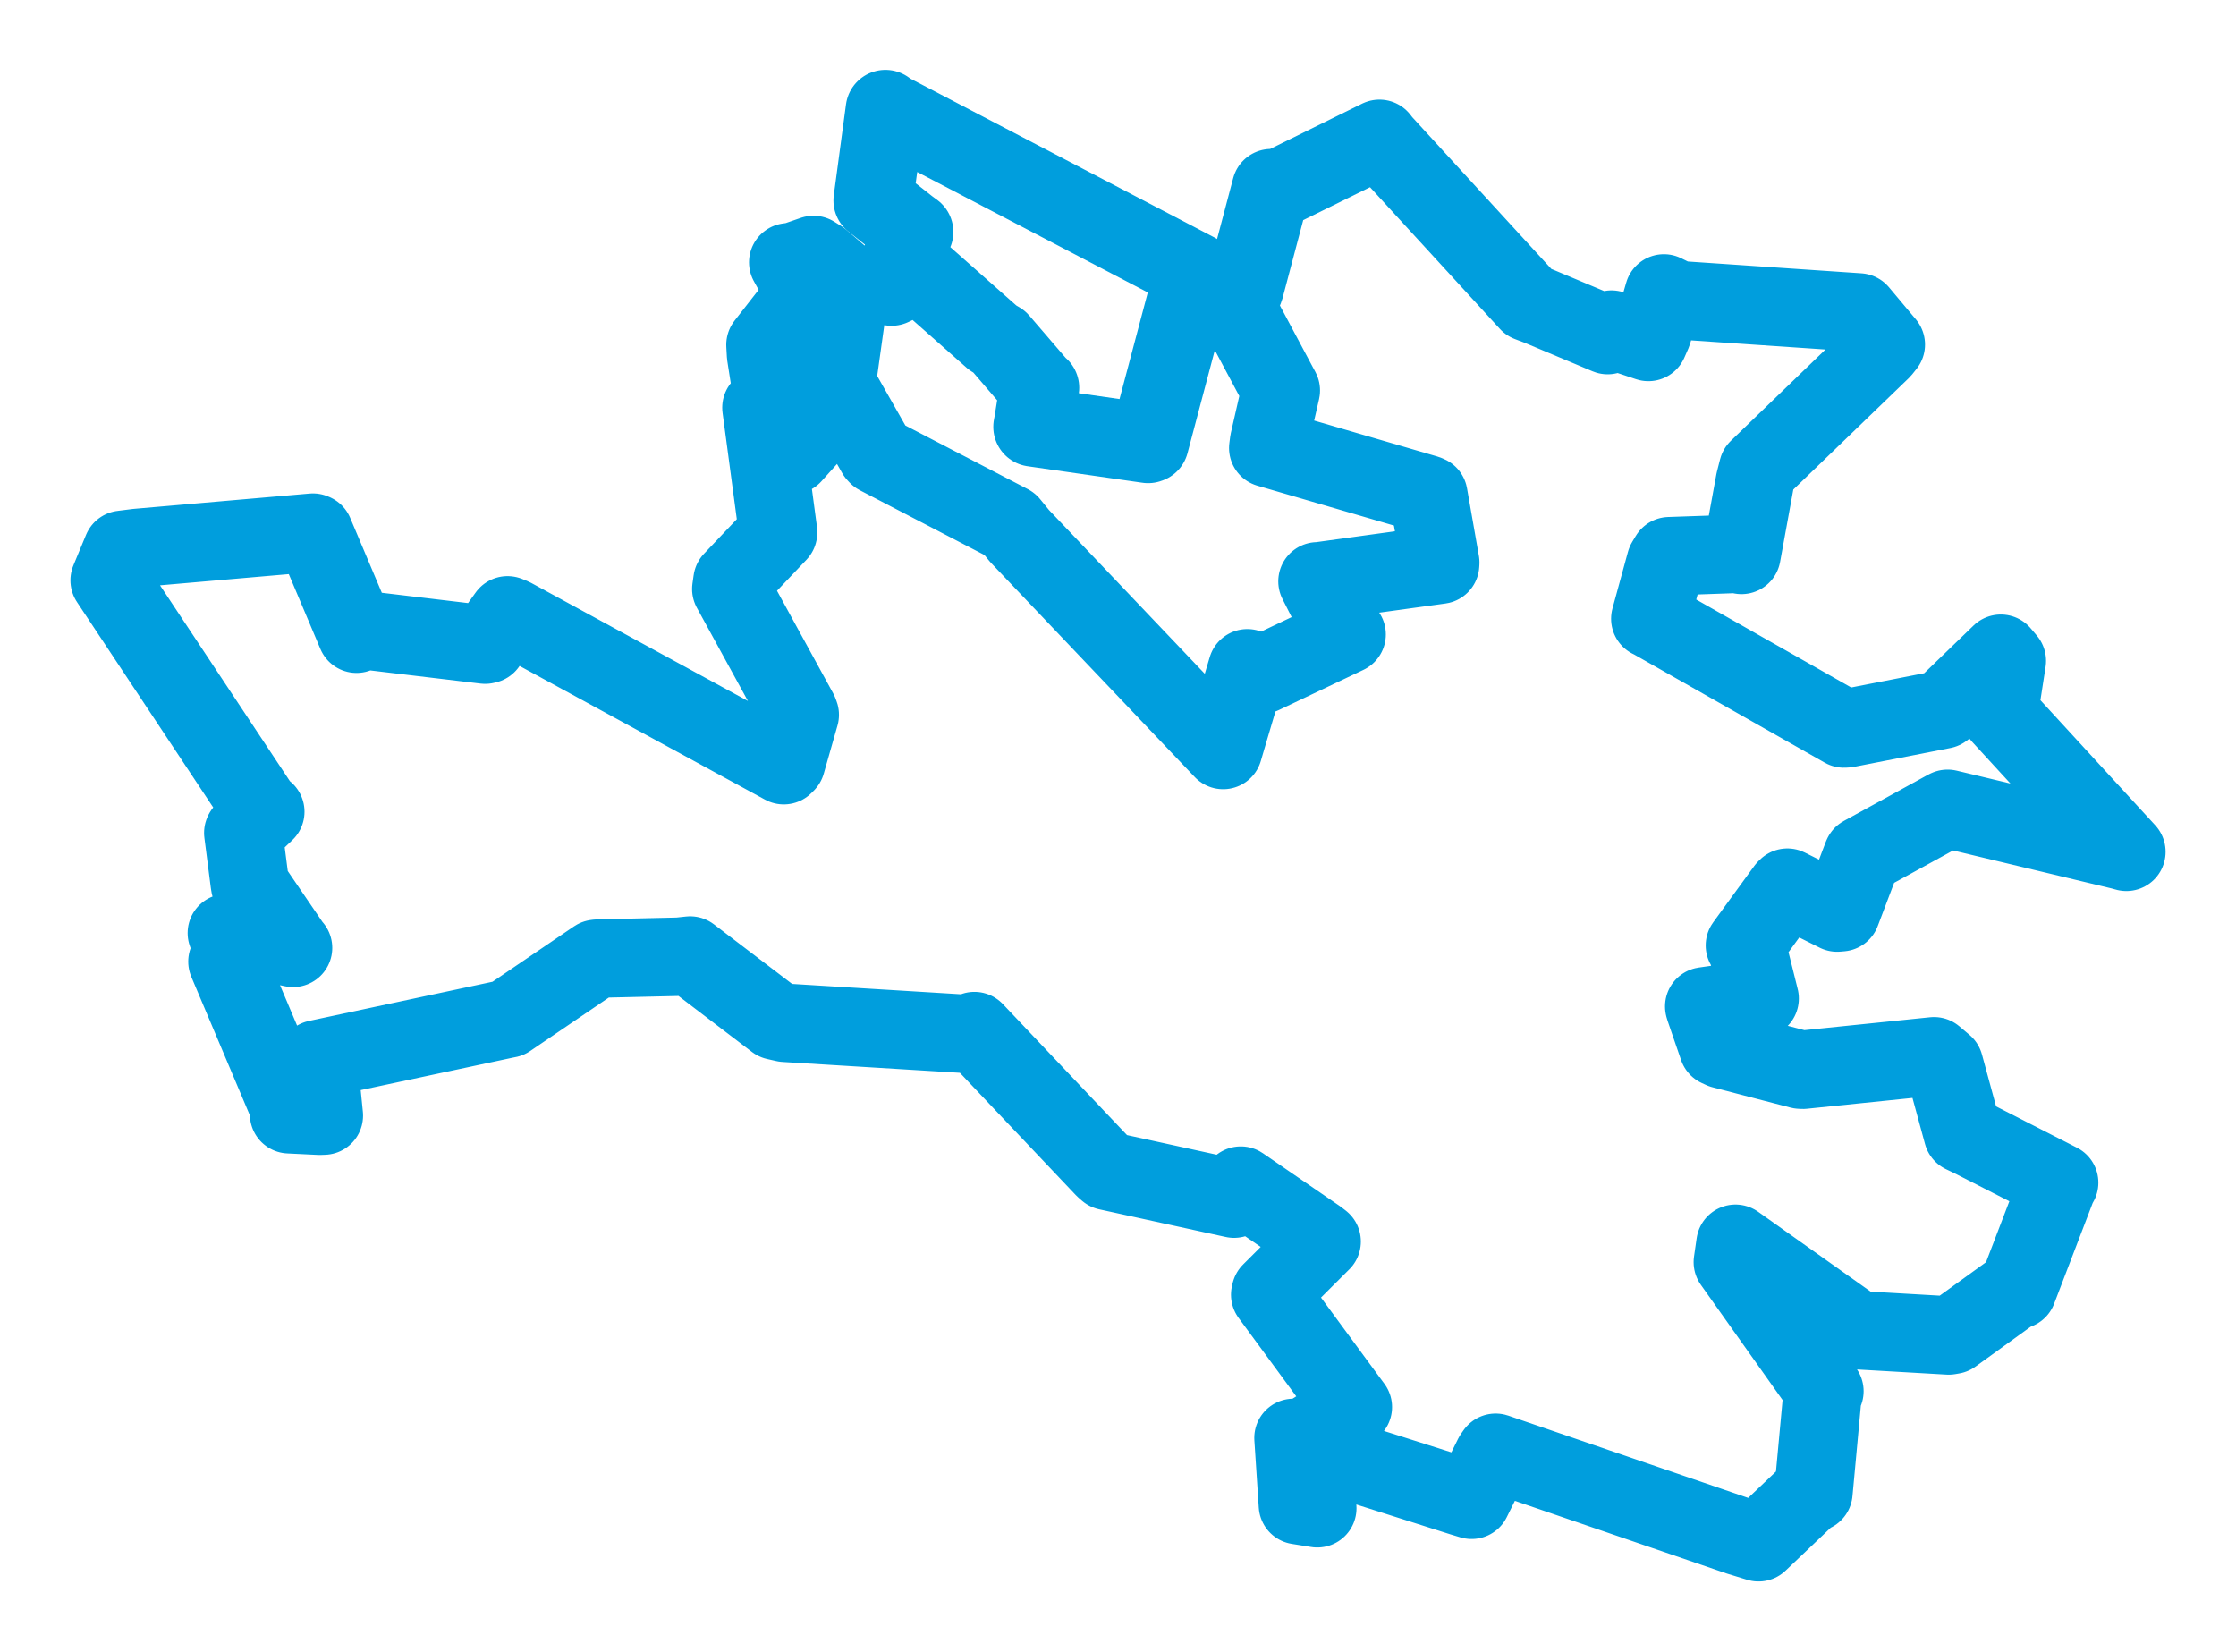 <svg viewBox="0 0 164.209 121.309" width="164.209" height="121.309" xmlns="http://www.w3.org/2000/svg">
  <title>Dačice, okres Jindřichův Hradec, Jihočeský kraj, Jihozápad, 38001, Česko</title>
  <desc>Geojson of Dačice, okres Jindřichův Hradec, Jihočeský kraj, Jihozápad, 38001, Česko</desc>
  <polygon points="8.053,42.618 19.368,59.678 19.482,59.609 17.885,61.126 17.868,61.164 18.335,64.797 18.372,65.029 21.43,69.517 21.52,69.608 16.852,68.617 16.66,68.52 17.254,70.247 16.704,70.614 21.26,81.395 21.23,81.827 23.478,81.936 23.782,81.925 23.411,78.226 23.289,77.792 37.122,74.84 37.314,74.803 43.769,70.415 43.932,70.394 49.865,70.259 50.684,70.171 56.967,74.959 57.633,75.11 71.047,75.932 71.561,75.72 81.095,85.781 81.338,85.994 90.627,88.026 91.122,87.07 96.754,90.939 97.059,91.174 93.326,94.899 93.283,95.078 99.246,103.191 99.351,103.331 95.701,105.629 94.993,105.596 95.317,110.532 96.739,110.76 96.478,107.306 96.589,106.505 107.385,109.931 108.073,110.138 109.663,106.936 109.837,106.687 127.73,112.823 129.144,113.256 132.943,109.643 133.175,109.604 133.841,102.406 133.982,102.166 127.257,92.686 127.451,91.339 136.268,97.598 136.416,97.685 143.113,98.072 143.391,98.024 147.716,94.898 148.162,94.713 151.095,87.05 151.22,86.85 144.85,83.595 144.151,83.26 142.772,78.193 142.034,77.57 132.394,78.559 132.205,78.547 126.485,77.057 126.182,76.917 125.181,74.005 125.157,73.907 128.76,73.394 129.225,73.327 128.282,69.541 128.144,69.429 131.154,65.297 131.262,65.188 134.916,67.014 135.203,66.989 136.748,62.914 136.793,62.813 142.909,59.457 143.028,59.396 155.804,62.457 156.157,62.555 146.954,52.529 146.798,52.284 147.378,48.529 146.937,48.007 142.721,52.081 142.682,52.105 135.624,53.485 135.422,53.498 121.218,45.438 121.198,45.439 122.335,41.281 122.596,40.846 127.49,40.676 127.893,40.751 128.88,35.349 129.11,34.446 138.181,25.691 138.491,25.302 136.537,22.97 136.515,22.946 123.192,22.04 122.195,21.549 121.359,24.419 121.055,25.112 118.347,24.206 118.064,24.608 113.017,22.488 112.275,22.207 101.509,10.461 101.305,10.196 93.796,13.895 93.348,13.818 91.4,21.176 90.815,22.594 93.851,28.285 94.061,28.674 93.2,32.438 93.14,32.901 104.753,36.29 104.898,36.352 105.769,41.309 105.759,41.466 96.863,42.694 96.755,42.692 98.546,46.222 98.893,46.589 92.685,49.539 91.602,49.076 90.197,53.816 89.827,55.077 74.878,39.364 74.154,38.477 64.476,33.447 64.351,33.313 61.649,28.563 61.442,28.107 62.43,21.044 62.394,20.887 60.26,19.046 59.742,18.724 58.356,19.203 57.887,19.265 58.963,21.201 59.15,21.562 56.215,25.323 56.257,26.061 56.738,29.149 56.638,29.347 60.864,29.588 61.154,30.114 58.187,33.414 58.121,33.429 55.962,29.892 55.92,29.937 57.139,39.048 57.138,39.122 53.792,42.646 53.706,43.253 58.66,52.298 58.733,52.493 57.724,56.028 57.559,56.192 37.623,45.332 37.273,45.189 35.758,47.308 35.625,47.339 26.488,46.247 26.183,46.537 23.064,39.15 22.983,39.115 10.075,40.239 8.981,40.377 8.053,42.618" stroke="#009edd" stroke-width="5.761px" fill="none" stroke-linejoin="round" vector-effect="non-scaling-stroke"></polygon>
  <polygon points="64.129,14.722 66.695,16.74 67.092,17.032 65.543,20.679 65.47,21.003 66.976,20.28 67.287,19.833 72.917,24.813 73.379,25.084 76.254,28.43 76.335,28.477 75.92,31.074 75.869,31.345 84.314,32.559 84.384,32.534 87.669,20.144 87.852,20.039 65.036,8.119 65.025,8.053 64.129,14.722" stroke="#009edd" stroke-width="5.844px" fill="none" stroke-linejoin="round" vector-effect="non-scaling-stroke"></polygon>
</svg>
